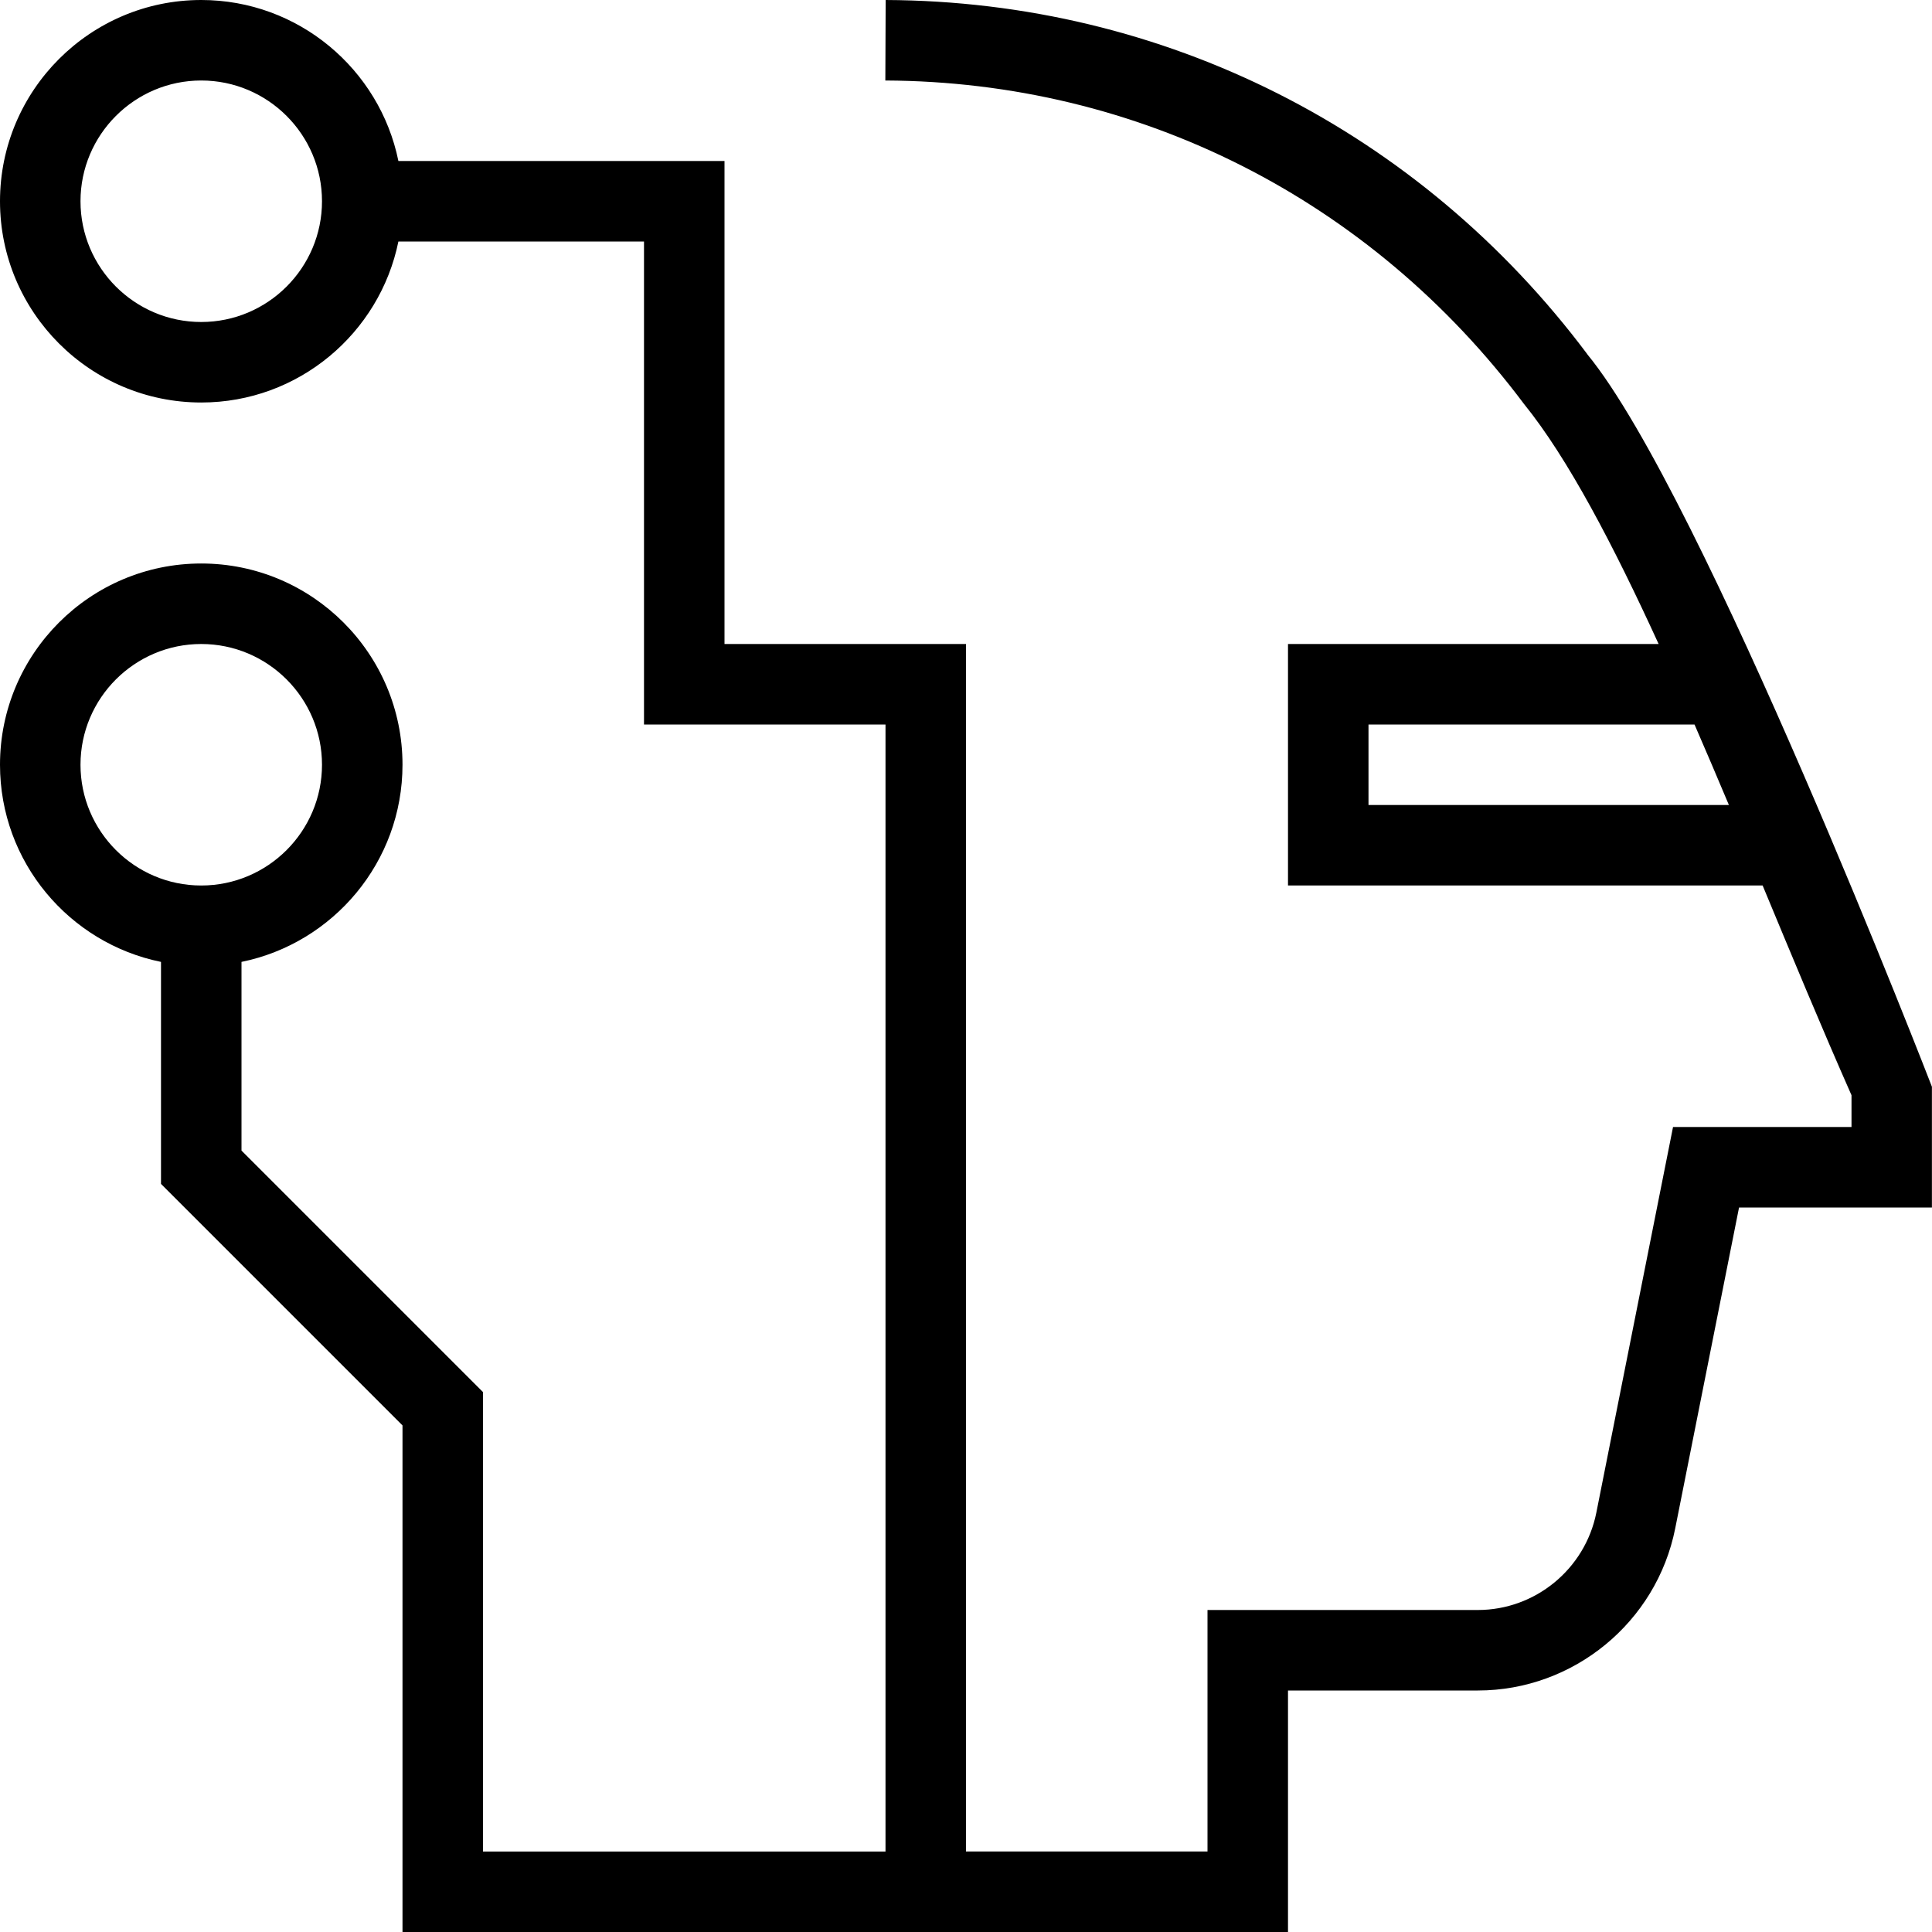 <svg id="Layer_1" viewBox="0 0 24 24" xmlns="http://www.w3.org/2000/svg" data-name="Layer 1"><path d="m19.719 4.401c-2.084-2.782-5.261-4.386-8.717-4.401l-.004 1c3.14.014 6.026 1.472 7.932 4.016.548.677 1.111 1.754 1.674 2.984h-4.604v3h5.896c.366.881.736 1.773 1.104 2.605v.395h-2.217l-.953 4.792c-.14.7-.759 1.208-1.472 1.208h-3.358v3h-3v-15h-3v-6h-4.051c-.232-1.14-1.242-2-2.449-2-1.379 0-2.5 1.121-2.5 2.5s1.121 2.5 2.5 2.5c1.208 0 2.217-.86 2.449-2h3.051v6h3v14h-5v-5.707l-3-3v-2.344c1.14-.232 2-1.242 2-2.449 0-1.379-1.121-2.5-2.5-2.5s-2.5 1.121-2.5 2.5c0 1.208.86 2.217 2 2.449v2.758l3 3v6.293h11v-3h2.358c1.188 0 2.22-.847 2.452-2.013l.793-3.987h2.396v-1.5s-2.841-7.348-4.281-9.099zm-2.719 5.599v-1h4.05c.143.329.285.662.427 1h-4.478zm-14.5-6c-.827 0-1.5-.673-1.5-1.5s.673-1.5 1.5-1.5 1.5.673 1.5 1.5-.673 1.5-1.5 1.5zm-1.5 5.5c0-.827.673-1.5 1.5-1.5s1.5.673 1.5 1.5-.673 1.5-1.5 1.5-1.5-.673-1.5-1.5z"/></svg>